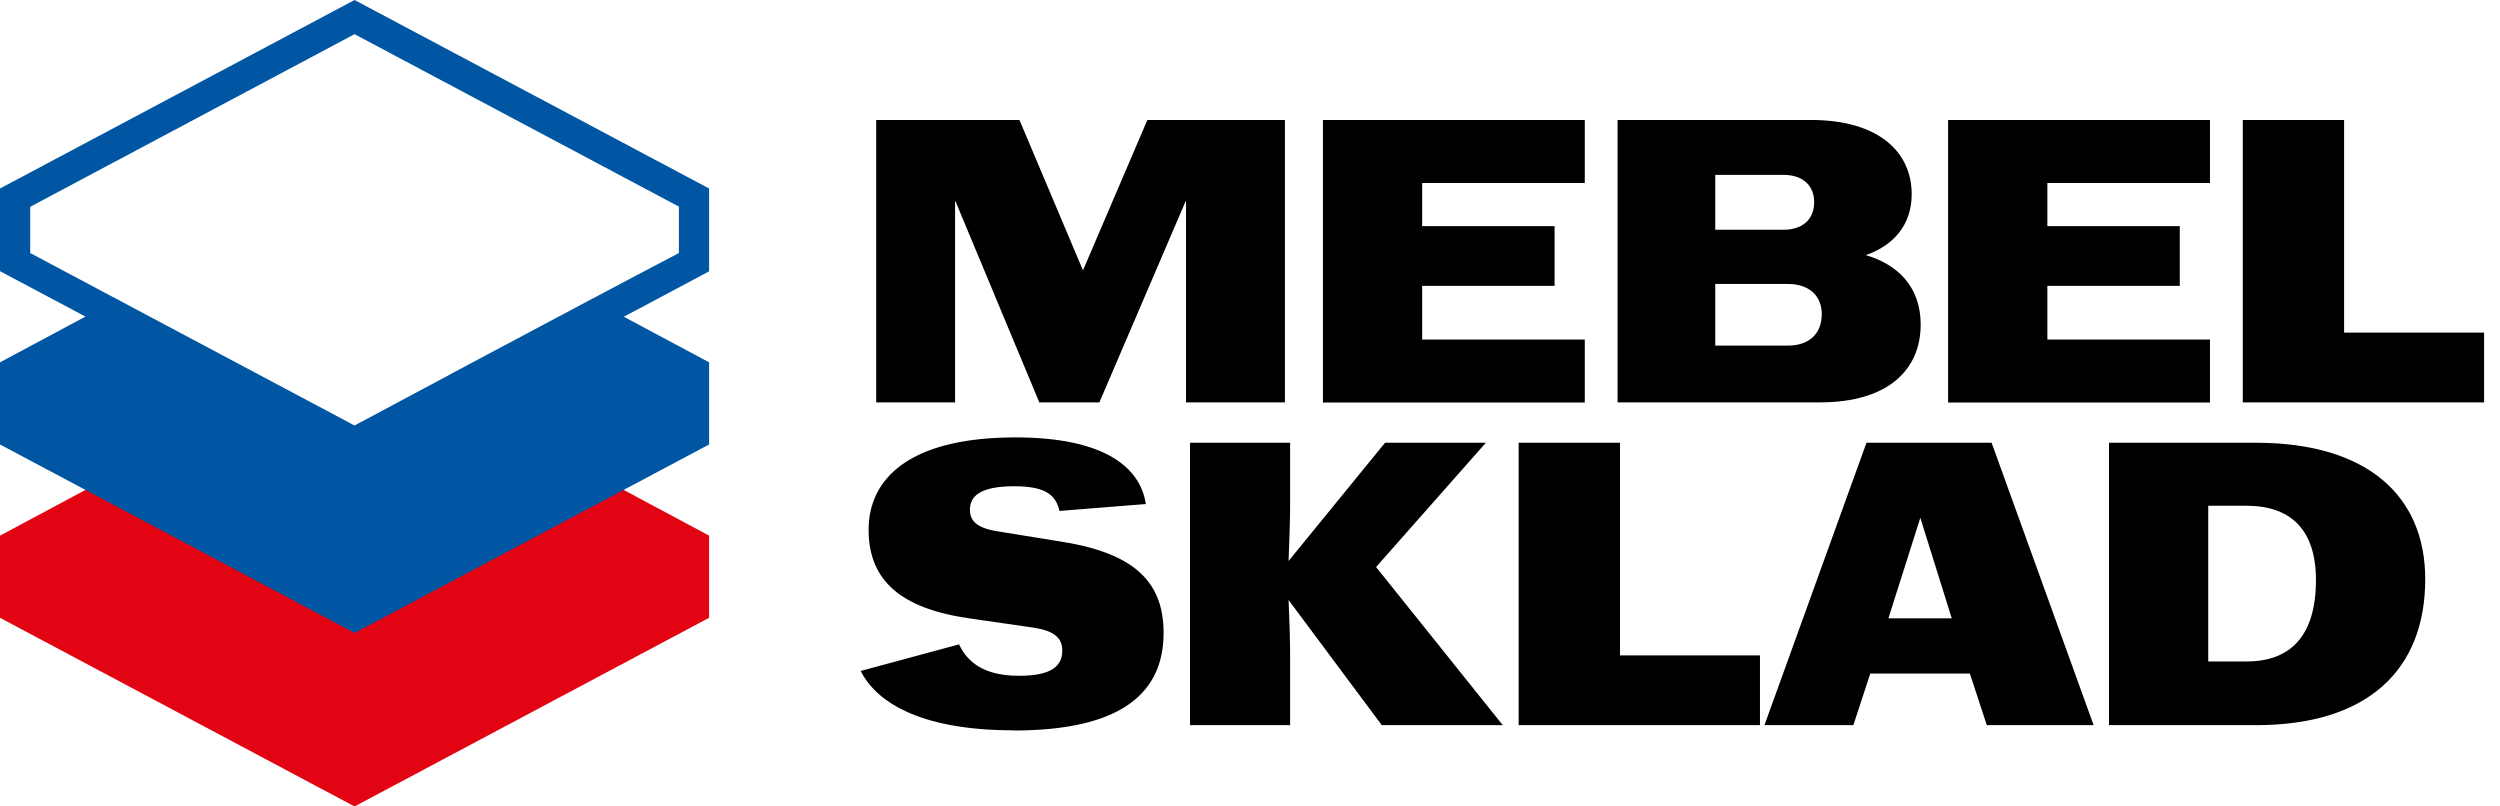 <svg width="155" height="50" viewBox="0 0 155 50" fill="none" xmlns="http://www.w3.org/2000/svg">
<g clip-path="url(#clip0_200_3957)">
<path d="M136.911 41.01H139.287C141.984 41.01 143.589 39.459 143.589 35.959C143.589 32.855 142.038 31.357 139.287 31.357H136.911V41.01ZM130.758 44.959V27.451H139.887C146.768 27.451 150.364 30.747 150.364 35.905C150.364 41.61 146.714 44.959 139.887 44.959H130.758ZM117.081 38.335H121.008L119.06 32.106L117.081 38.335ZM109.396 44.959L115.721 27.451H123.48L129.805 44.959H123.181L122.132 41.76H115.957L114.908 44.959H109.407H109.396ZM94.157 44.959V27.451H100.439V40.636H109.118V44.959H94.157ZM73.78 44.959V27.451H79.987V31.304C79.987 32.352 79.934 33.658 79.891 34.782L85.873 27.451H92.123L85.317 35.156L93.172 44.959H85.67L79.891 37.2C79.944 38.324 79.987 39.63 79.987 40.679V44.959H73.78ZM62.843 45.28C56.764 45.28 54.238 43.354 53.361 41.599L59.461 39.951C60.006 41.107 61.066 41.899 63.185 41.899C65.304 41.899 65.861 41.224 65.861 40.325C65.861 39.576 65.39 39.127 64.137 38.923L60.156 38.346C55.854 37.746 53.853 35.991 53.853 32.845C53.853 29.698 56.357 27.119 62.96 27.119C68.611 27.119 70.719 29.067 71.04 31.25L65.689 31.678C65.465 30.726 64.887 30.148 62.885 30.148C60.756 30.148 60.135 30.768 60.135 31.603C60.135 32.299 60.563 32.748 61.911 32.952L65.614 33.551C70.066 34.225 72.143 35.873 72.143 39.234C72.143 42.862 69.67 45.291 62.843 45.291V45.28ZM139.052 24.947V7.438H145.334V20.623H154.013V24.947H139.052ZM120.783 24.947V7.438H137.018V11.344H126.937V14.02H135.146V17.723H126.937V21.051H137.018V24.957H120.783V24.947ZM106.346 14.245H110.574C111.772 14.245 112.479 13.592 112.479 12.521C112.479 11.515 111.783 10.841 110.574 10.841H106.346V14.245ZM106.346 21.426H110.852C112.179 21.426 112.95 20.676 112.95 19.478C112.95 18.354 112.179 17.605 110.852 17.605H106.346V21.436V21.426ZM100.289 24.957V7.438H112.275C116.524 7.438 118.525 9.461 118.525 12.04C118.525 13.988 117.348 15.24 115.679 15.818C117.551 16.363 119.082 17.691 119.082 20.12C119.082 22.892 117.102 24.947 112.832 24.947H100.3L100.289 24.957ZM82.021 24.957V7.438H98.256V11.344H88.174V14.02H96.383V17.723H88.174V21.051H98.256V24.957H82.021ZM54.324 24.957V7.438H63.206L67.134 16.738H67.155L71.137 7.438H79.666V24.947H73.534V12.468H73.512L68.161 24.947H64.437L59.236 12.468H59.215V24.947H54.334L54.324 24.957Z" fill="black"/>
<path d="M21.982 39.009L5.544 30.244L0 33.209V38.303L21.982 50L43.964 38.303V33.209L38.42 30.244L21.982 39.009Z" fill="#E20413"/>
<path d="M43.964 11.687L21.982 0L0 11.687V16.813L5.298 19.628L0 22.464V27.558L21.982 39.244L43.964 27.558V22.464L38.677 19.638L43.964 16.824V11.687ZM42.091 15.689C35.766 18.996 22.196 26.263 21.982 26.381L1.873 15.689V12.821L21.982 2.119L42.091 12.81V15.678V15.689Z" fill="#0056A3"/>
</g>
<defs>
<clipPath id="clip0_200_3957">
<rect width="155" height="50" fill="white"/>
</clipPath>
</defs>
</svg>
